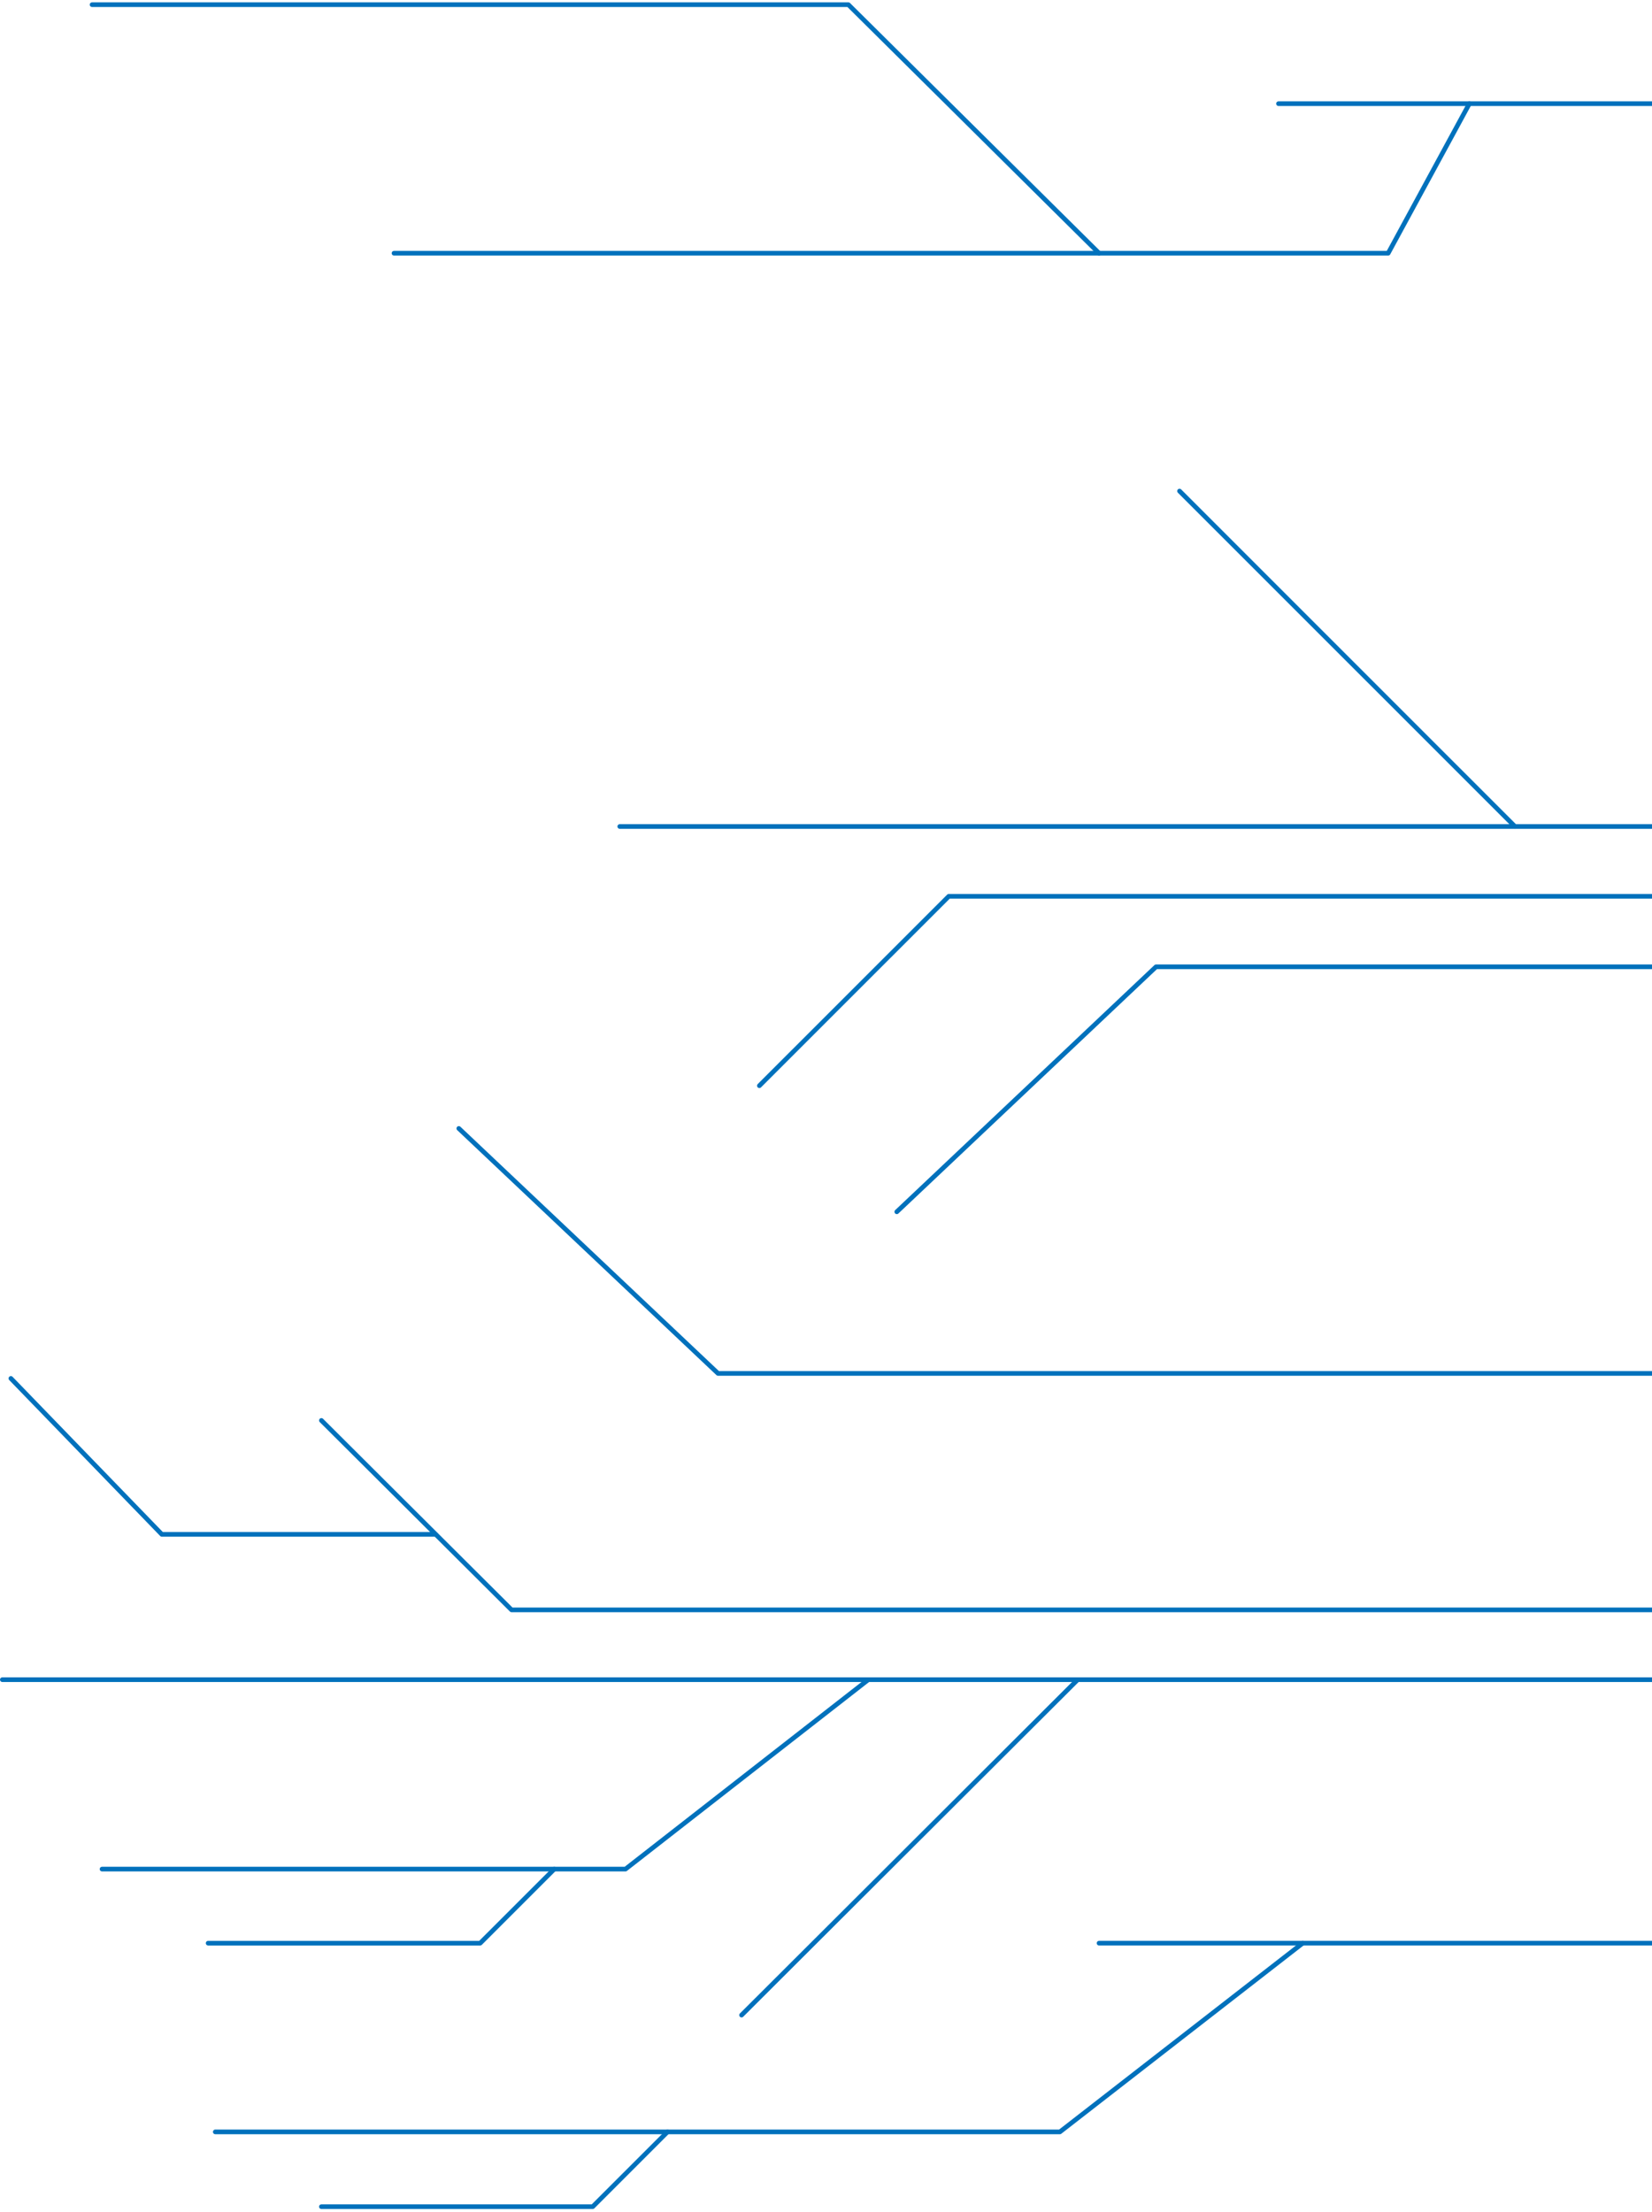 <svg width="354" height="474" viewBox="0 0 354 474" fill="none" xmlns="http://www.w3.org/2000/svg">
<path d="M356.218 359.879H0.504" stroke="#0071BC" stroke-miterlimit="10" stroke-linecap="round" stroke-linejoin="round"/>
<path d="M230.934 359.879L158.906 431.746" stroke="#0071BC" stroke-miterlimit="10" stroke-linecap="round" stroke-linejoin="round"/>
<path d="M356.219 344.926H109.616L68.871 304.338" stroke="#0071BC" stroke-miterlimit="10" stroke-linecap="round" stroke-linejoin="round"/>
<path d="M93.284 328.752H34.686L2.334 295.336" stroke="#0071BC" stroke-miterlimit="10" stroke-linecap="round" stroke-linejoin="round"/>
<path d="M356.215 294.267H153.865L98.318 241.777" stroke="#0071BC" stroke-miterlimit="10" stroke-linecap="round" stroke-linejoin="round"/>
<path d="M186.068 359.879L134.031 400.467H21.869" stroke="#0071BC" stroke-miterlimit="10" stroke-linecap="round" stroke-linejoin="round"/>
<path d="M118.77 400.469L102.899 416.338H44.605" stroke="#0071BC" stroke-miterlimit="10" stroke-linecap="round" stroke-linejoin="round"/>
<path d="M355.759 177.082H132.809" stroke="#0071BC" stroke-miterlimit="10" stroke-linecap="round" stroke-linejoin="round"/>
<path d="M324.631 177.082L252.756 105.215" stroke="#0071BC" stroke-miterlimit="10" stroke-linecap="round" stroke-linejoin="round"/>
<path d="M355.763 192.035H203.315L162.723 232.623" stroke="#0071BC" stroke-miterlimit="10" stroke-linecap="round" stroke-linejoin="round"/>
<path d="M355.761 207.145H247.719L192.172 259.634" stroke="#0071BC" stroke-miterlimit="10" stroke-linecap="round" stroke-linejoin="round"/>
<path d="M355.761 22.213H273.967" stroke="#0071BC" stroke-miterlimit="10" stroke-linecap="round" stroke-linejoin="round"/>
<path d="M314.862 22.213L297.465 54.256H84.434" stroke="#0071BC" stroke-miterlimit="10" stroke-linecap="round" stroke-linejoin="round"/>
<path d="M235.511 54.252L181.795 1H19.732" stroke="#0071BC" stroke-miterlimit="10" stroke-linecap="round" stroke-linejoin="round"/>
<path d="M279.155 416.336L227.118 456.771H46.133" stroke="#0071BC" stroke-miterlimit="10" stroke-linecap="round" stroke-linejoin="round"/>
<path d="M143.035 456.773L127.012 472.795H68.871" stroke="#0071BC" stroke-miterlimit="10" stroke-linecap="round" stroke-linejoin="round"/>
<path d="M356.219 416.336H235.512" stroke="#0071BC" stroke-miterlimit="10" stroke-linecap="round" stroke-linejoin="round"/>
</svg>

